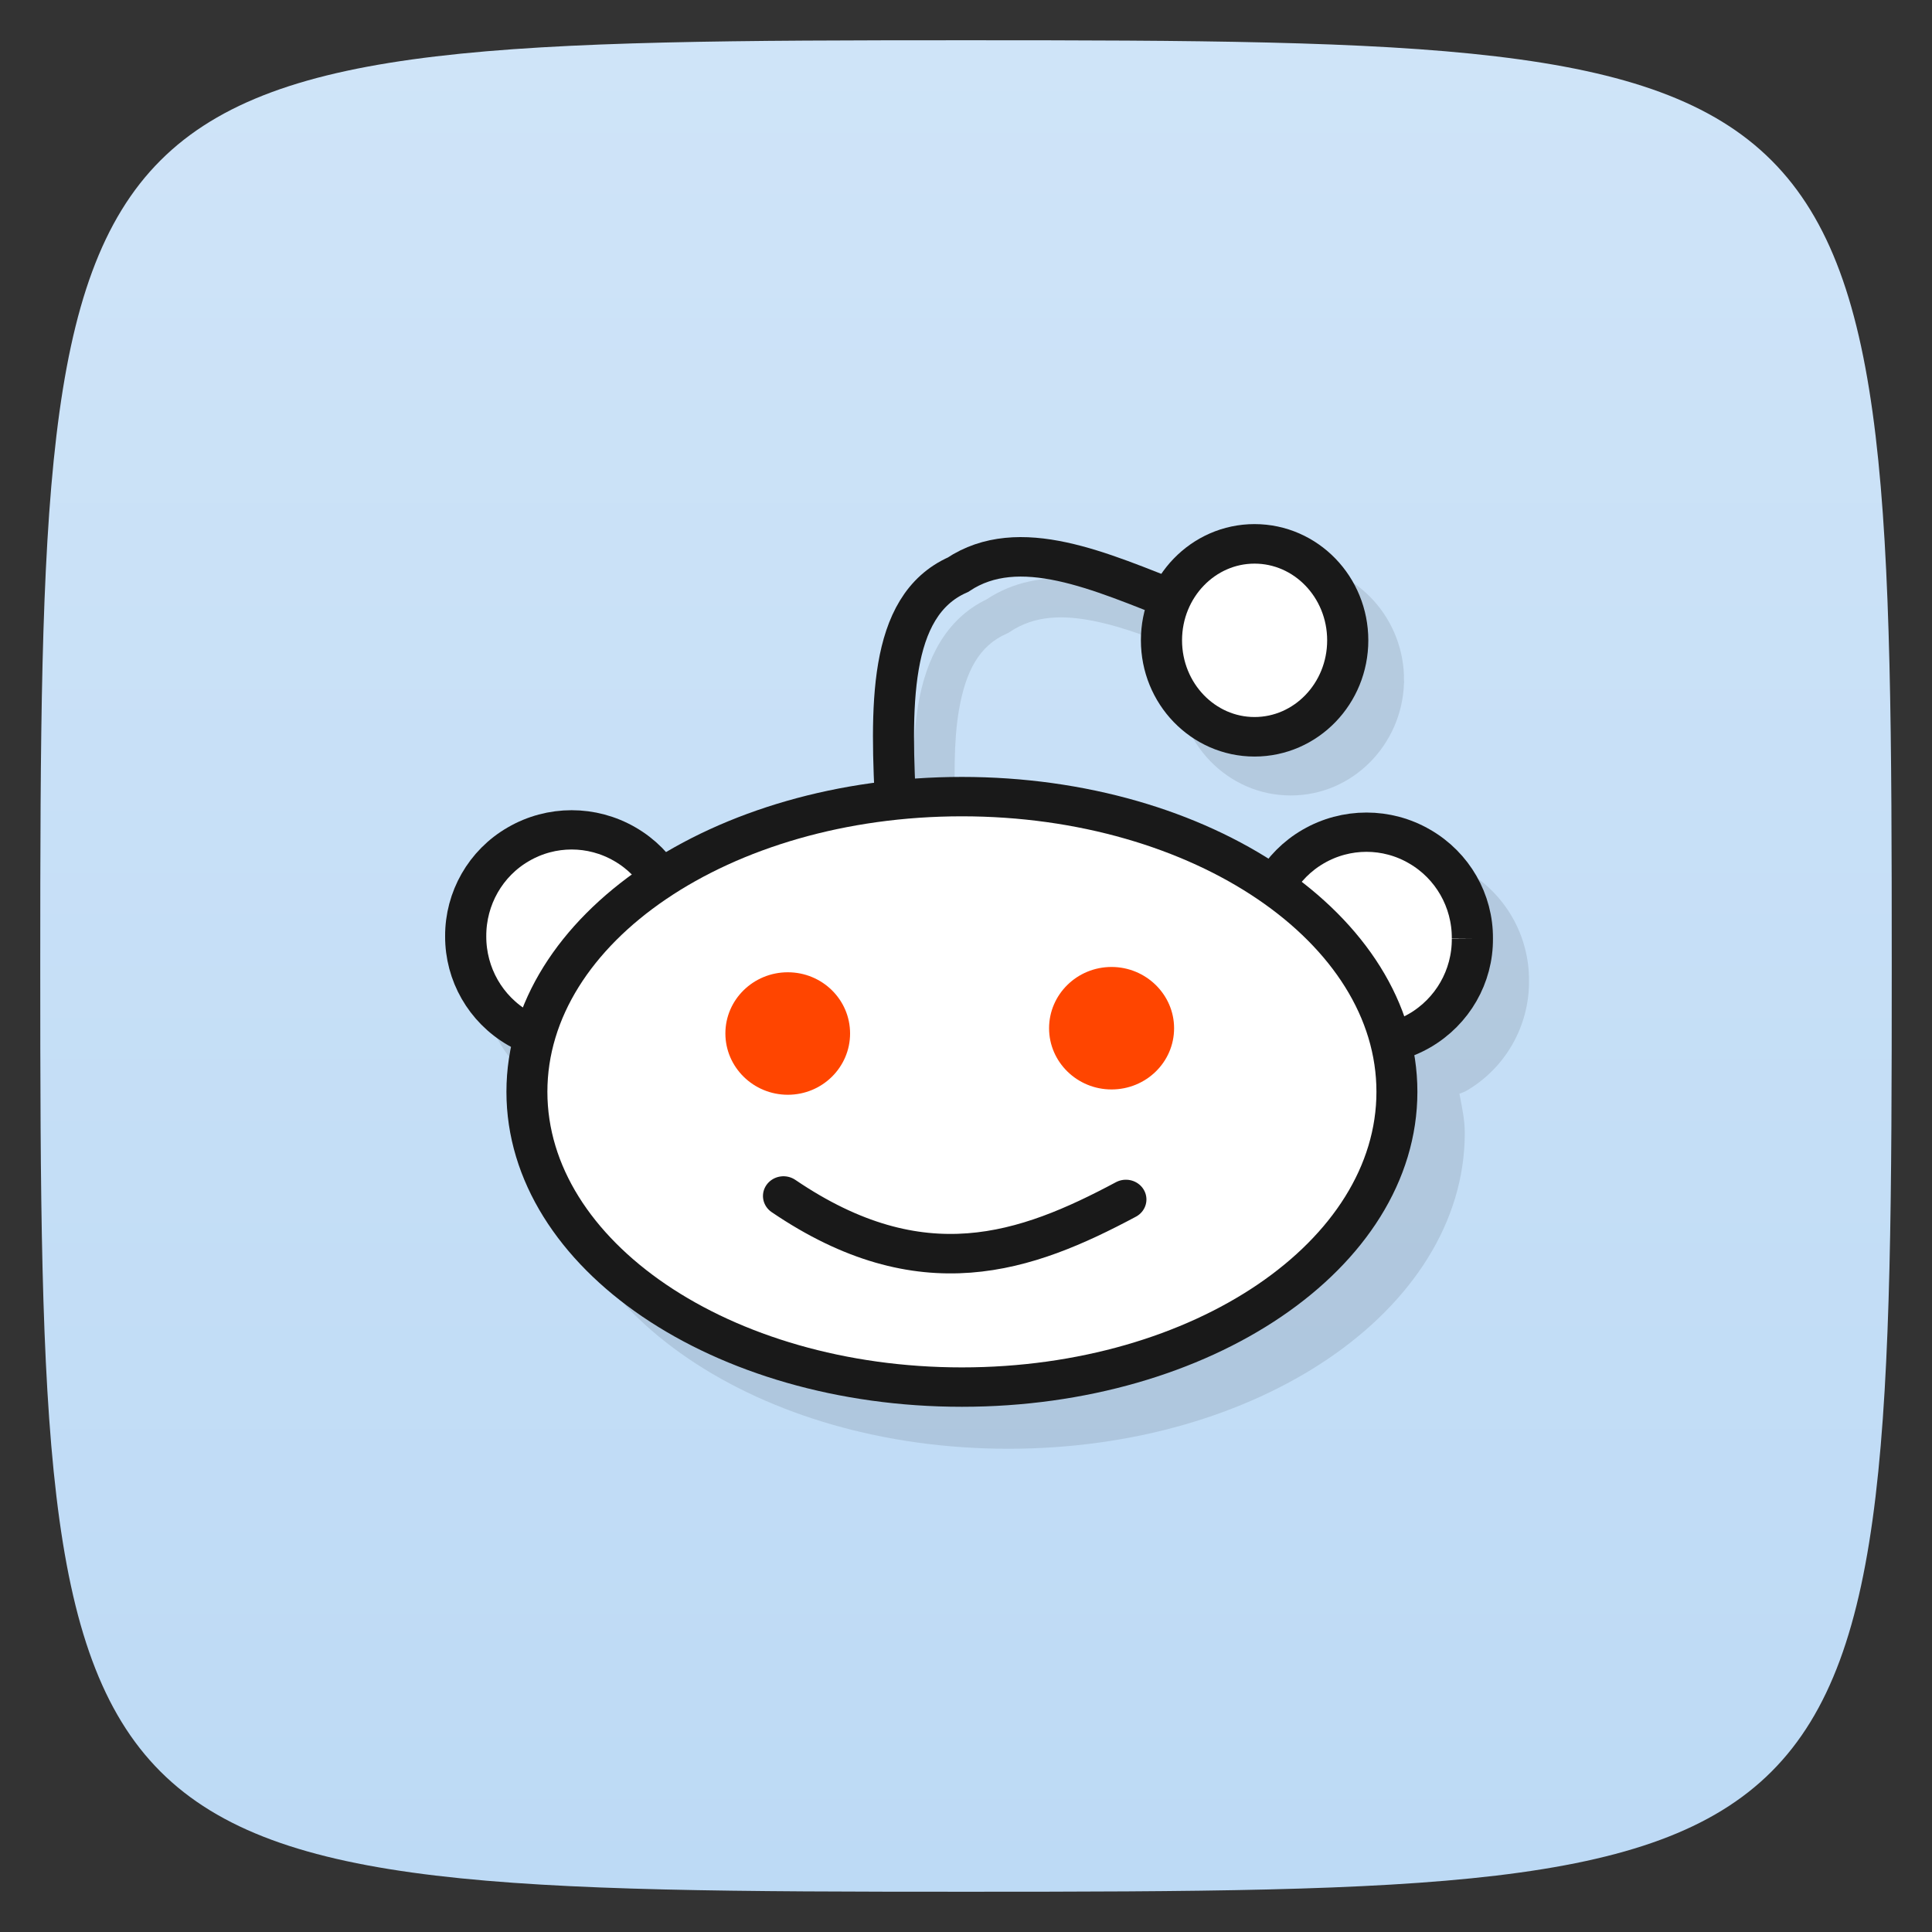 <svg viewBox="0 0 48 48" xmlns="http://www.w3.org/2000/svg" xmlns:xlink="http://www.w3.org/1999/xlink">
  <rect x="0" y="0" width="48" height="48" fill="#333333" stroke="none"/>
  <linearGradient id="a" gradientTransform="matrix(0 -1 1 0 -0 48)" gradientUnits="userSpaceOnUse" x1="1" x2="47">
    <stop offset="0" stop-color="#bddaf5"/>
    <stop offset="1" stop-color="#cfe4f8"/>
  </linearGradient>
  <path d="m47 24c0 22.703-.297 23-23 23-22.703 0-23-.297-23-23 0-22.703.297-23 23-23 22.703 0 23 .297 23 23z" fill="url(#a)"/>
  <path d="m32.08 14.01c-.963 0-1.801.497-2.309 1.24-.746-.296-1.502-.585-2.262-.748-.254-.055-.512-.095-.77-.115-.772-.06-1.541.063-2.221.516-1.017.49-1.501 1.492-1.691 2.598-.157.915-.136 1.947-.092 2.99-1.989.3-3.778.969-5.248 1.891-.233-.29-.455-.595-.789-.789-.971-.566-2.17-.566-3.141 0-.97.563-1.56 1.607-1.557 2.727v.002.002c-.003 1.12.587 2.161 1.557 2.727l.002.002c.098.057.197.082.297.125-.061.322-.133.64-.133.98 0 2.228 1.335 4.214 3.395 5.609 2.059 1.395 4.86 2.236 7.945 2.236 3.084 0 5.886-.841 7.945-2.236 2.06-1.395 3.395-3.38 3.395-5.609 0-.339-.072-.655-.133-.975.062-.028.109-.036.174-.074.969-.565 1.562-1.606 1.555-2.729.008-1.122-.585-2.166-1.555-2.729-.968-.568-2.169-.567-3.141 0-.304.177-.504.445-.719.699-2.02-1.25-4.621-2.037-7.521-2.037-.445 0-.879.025-1.309.061-.038-.992-.051-1.947.08-2.713.168-.979.504-1.608 1.188-1.91l.041-.018.037-.025c.613-.408 1.316-.437 2.186-.25.641.138 1.353.408 2.08.693-.063.239-.107.484-.107.74 0 1.566 1.249 2.881 2.82 2.881 1.539 0 2.759-1.26 2.813-2.779.007-.033 0-.067 0-.102 0-.035-.003-.069 0-.104-.055-1.519-1.274-2.777-2.813-2.777z" fill-opacity=".098" transform="translate(-.011 -.009)"/>
  <g transform="translate(-0 0)">
    <path d="m369.28 125.3c.071 8.965-4.483 17.262-11.92 21.782-7.437 4.482-16.581 4.482-24.02 0-7.437-4.519-11.956-12.817-11.92-21.782-.036-8.965 4.483-17.3 11.92-21.782 7.437-4.519 16.581-4.519 24.02 0 7.437 4.482 11.991 12.817 11.92 21.782m0 0" fill="#fff" stroke="#191919" stroke-width="9.295" transform="matrix(.11 0 0 .105 -23.786 10.104)"/>
    <path d="m369.28 125.3c.071 8.965-4.483 17.262-11.92 21.782-7.401 4.482-16.581 4.482-24.02 0-7.401-4.519-11.956-12.817-11.92-21.782-.036-8.965 4.519-17.3 11.92-21.782 7.437-4.519 16.617-4.519 24.02 0 7.437 4.482 11.991 12.817 11.92 21.782m0 0" fill="#fff" stroke="#191919" stroke-width="9.295" transform="matrix(.11 0 0 .105 -4.04 10.162)"/>
    <path d="m169.02-152.1c-15.286-6.257-30.812-13.671-42.494-5.568-13.514 6.225-12.853 26.591-11.832 47.36" fill="none" stroke="#191919" stroke-width="7.847" transform="matrix(.13 0 0 .125 7.351 33.988)"/>
    <path d="m497.87 154.19c0 32.17-36.954 58.23-82.5 58.23-45.575 0-82.5-26.07-82.5-58.23 0-32.14 36.924-58.2 82.5-58.2 45.545 0 82.5 26.07 82.5 58.2m0 0" fill="#fff" stroke="#191919" stroke-linecap="round" stroke-width="7.767" transform="matrix(.131 0 0 .126 -30.515 7.697)"/>
    <path d="m509.3 71.35c0 10.849-8.163 19.644-18.235 19.644-10.04 0-18.204-8.795-18.204-19.644 0-10.849 8.163-19.644 18.204-19.644 10.07 0 18.235 8.795 18.235 19.644m0 0" fill="#fff" stroke="#191919" stroke-linecap="round" stroke-width="8.05" transform="matrix(.127 0 0 .122 -31.197 7.204)"/>
    <path d="m21.12 25.676c0 .84-.691 1.523-1.547 1.523-.855 0-1.551-.684-1.551-1.523 0-.84.695-1.52 1.551-1.52.855 0 1.547.68 1.547 1.52m0 0" fill="#ff4500"/>
    <path d="m29.17 25.547c0 .84-.695 1.52-1.555 1.52-.852 0-1.551-.68-1.551-1.52 0-.84.695-1.523 1.551-1.523.855 0 1.555.684 1.555 1.523m0 0" fill="#ff4500"/>
    <path d="m93.19-34.19c26.427 18.676 46.34 11.293 65.44.688" fill="none" stroke="#191919" stroke-linecap="round" stroke-width="7.847" transform="matrix(.13 0 0 .125 7.351 33.988)"/>
  </g>
</svg>
